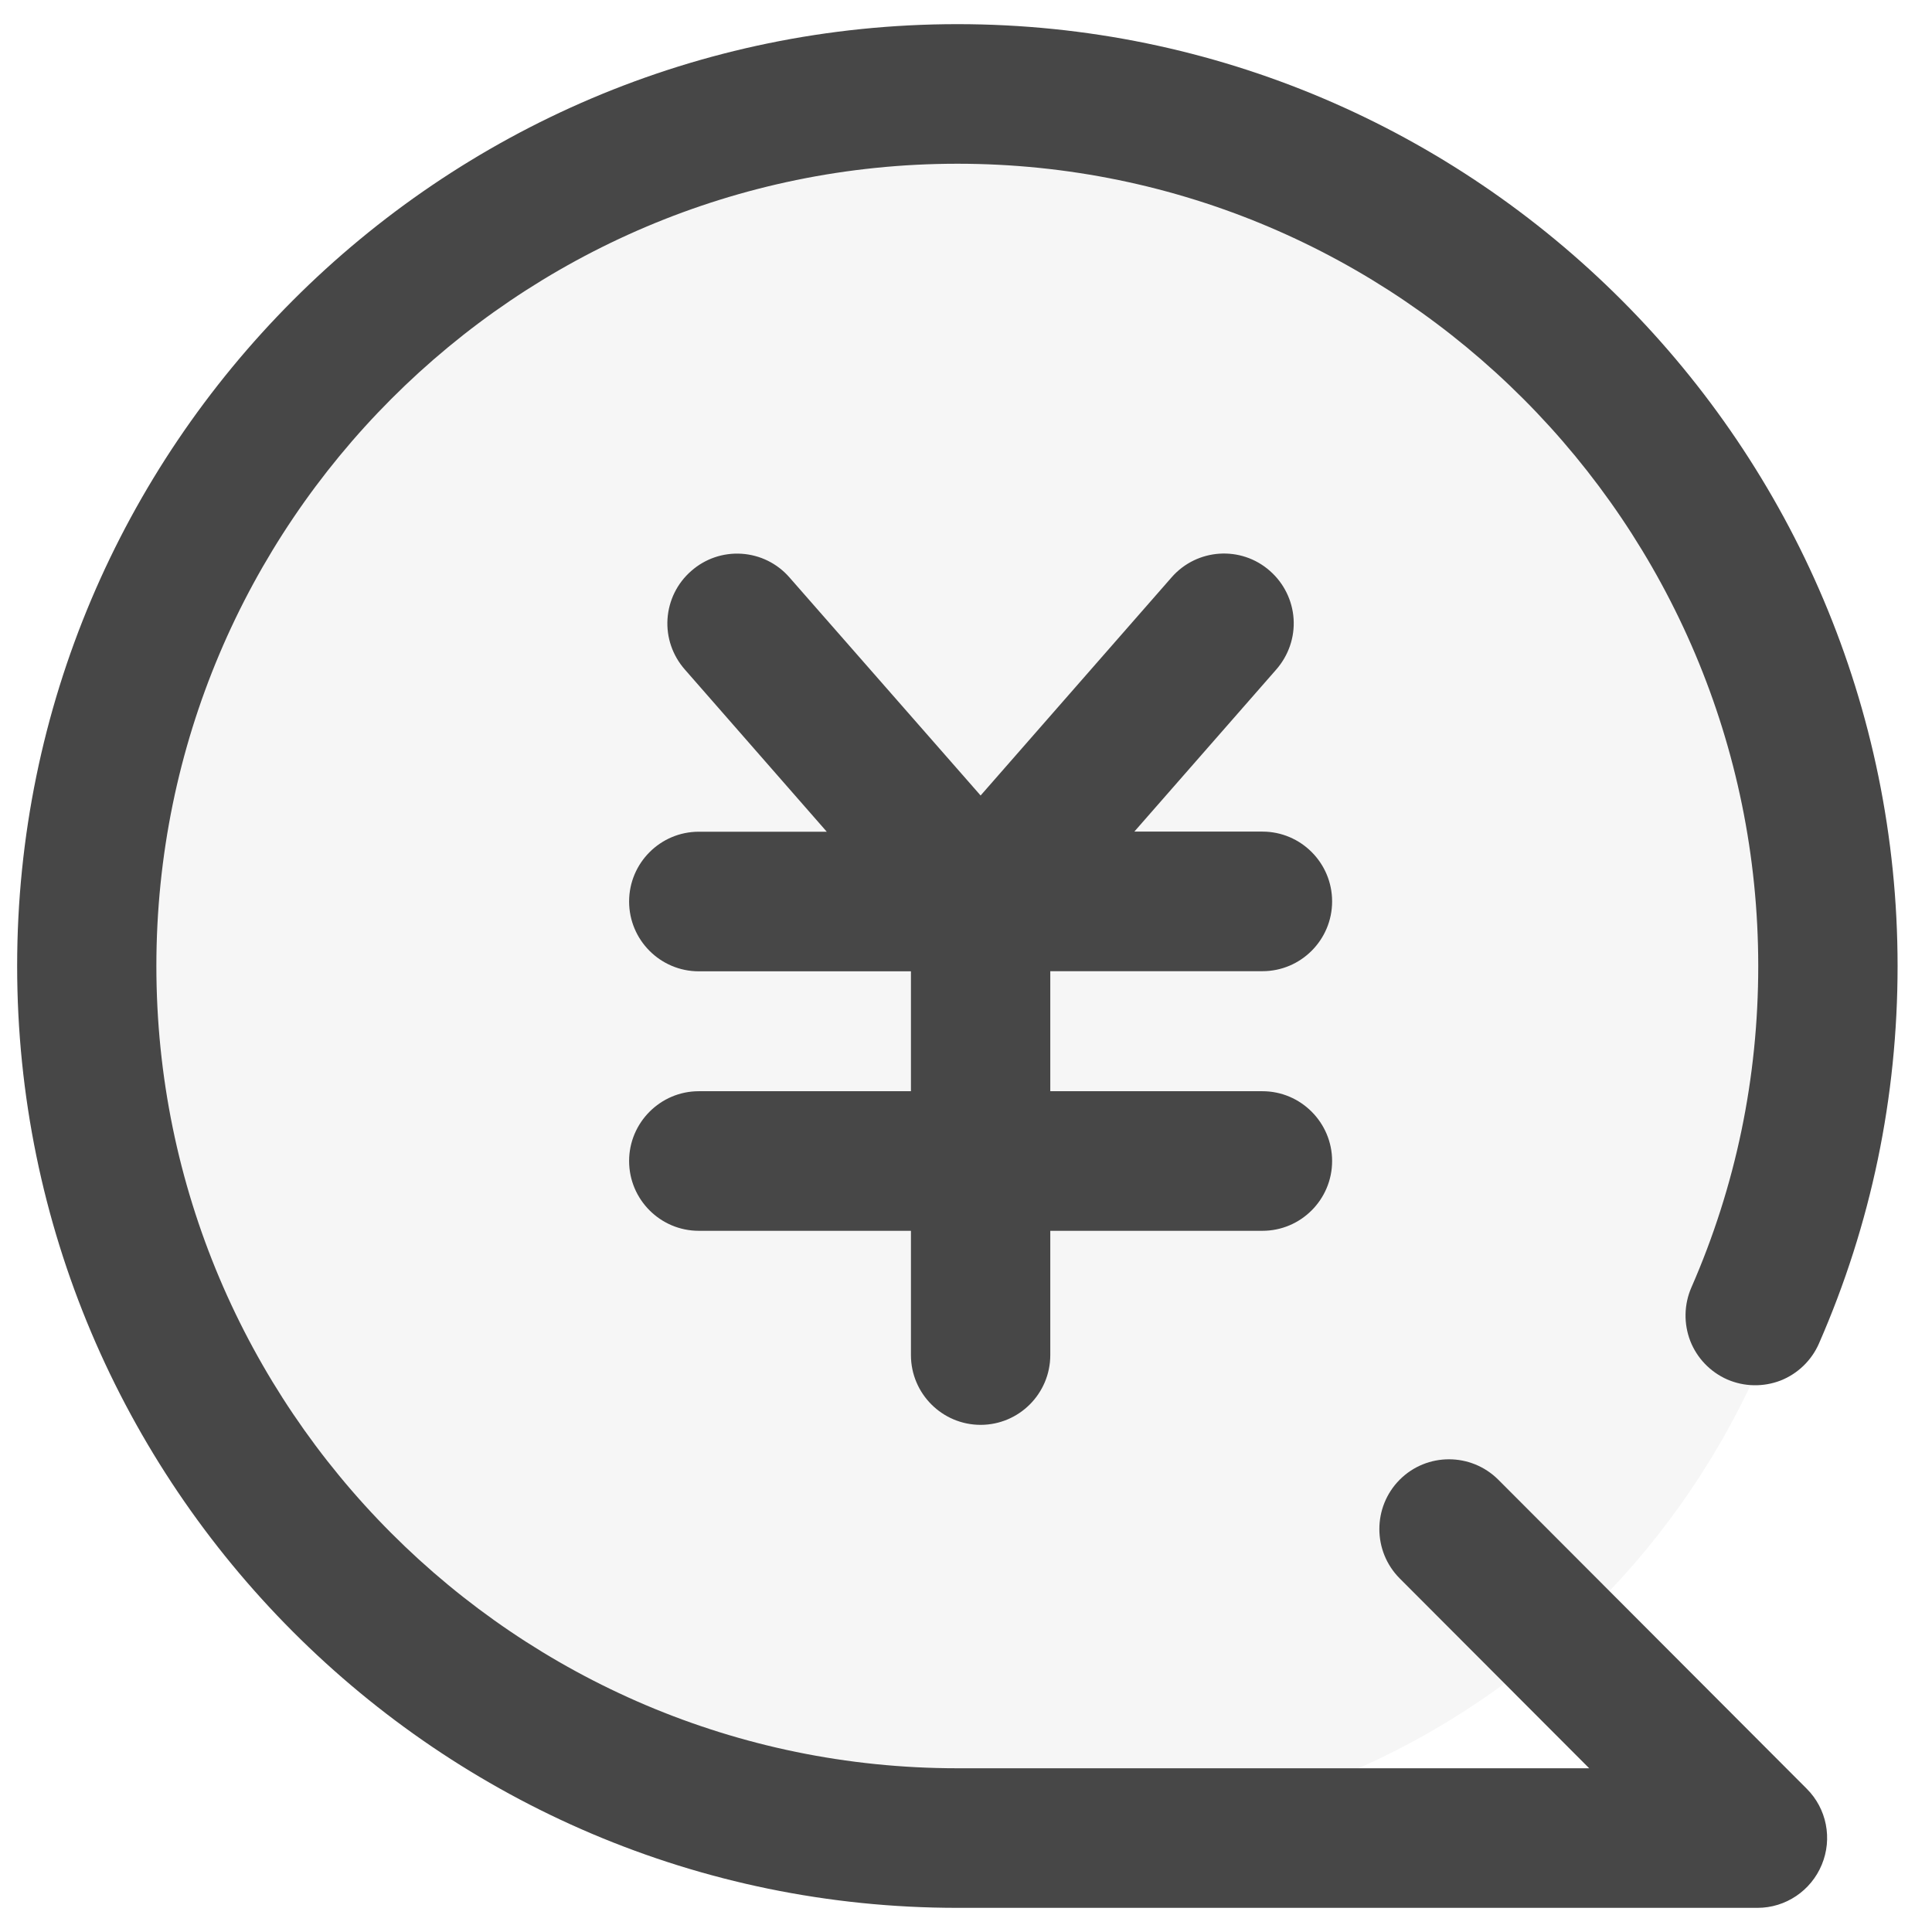 <?xml version="1.0" encoding="UTF-8"?>
<svg width="16px" height="16px" viewBox="0 0 16 16" version="1.1" xmlns="http://www.w3.org/2000/svg" xmlns:xlink="http://www.w3.org/1999/xlink">
    <title>内部交易</title>
    <g id="页面-1" stroke="none" stroke-width="1" fill="none" fill-rule="evenodd">
        <g id="各系统图标规范整理" transform="translate(-255, -234)">
            <g id="经营核算管理系统" transform="translate(30, 100)">
                <g id="内部交易" transform="translate(225, 134)">
                    <rect id="矩形" x="0" y="0" width="16" height="16"></rect>
                    <g transform="translate(0.142, 0.2)" fill="#474747">
                        <rect id="矩形" opacity="0.05" x="0.998" y="1" width="13.976" height="14" rx="6.5"></rect>
                        <path d="M8.556,8.837 L8.556,7.843 L10.313,7.843 C10.631,7.843 10.89,7.584 10.89,7.265 C10.89,6.946 10.631,6.687 10.313,6.687 L9.252,6.687 L10.428,5.344 C10.529,5.228 10.581,5.078 10.571,4.925 C10.561,4.772 10.49,4.629 10.375,4.528 C10.136,4.317 9.771,4.341 9.561,4.581 L7.979,6.388 L6.396,4.582 C6.295,4.466 6.153,4.396 6,4.386 C5.847,4.376 5.697,4.427 5.582,4.529 C5.466,4.63 5.396,4.773 5.386,4.926 C5.376,5.079 5.428,5.229 5.529,5.344 L6.705,6.688 L5.645,6.688 C5.327,6.688 5.068,6.947 5.068,7.266 C5.068,7.585 5.327,7.844 5.645,7.844 L7.402,7.844 L7.402,8.837 L5.645,8.837 C5.327,8.837 5.068,9.097 5.068,9.415 C5.068,9.734 5.327,9.993 5.645,9.993 L7.402,9.993 L7.402,11.022 C7.402,11.341 7.661,11.6 7.979,11.6 C8.297,11.6 8.556,11.341 8.556,11.022 L8.556,9.993 L10.313,9.993 C10.631,9.993 10.89,9.734 10.89,9.415 C10.89,9.097 10.631,8.837 10.313,8.837 L8.556,8.837 Z" id="路径" fill-rule="nonzero"></path>
                        <path d="M14.413,15.6 L7.787,15.6 C3.493,15.6 0,12.1 0,7.8 C0,3.5 3.494,0 7.787,0 C12.079,0 15.573,3.5 15.573,7.8 C15.573,8.887 15.354,9.939 14.922,10.926 C14.861,11.066 14.746,11.177 14.604,11.233 C14.461,11.288 14.303,11.285 14.162,11.224 C14.022,11.162 13.912,11.048 13.856,10.905 C13.801,10.762 13.804,10.603 13.865,10.463 C14.233,9.622 14.419,8.726 14.419,7.8 C14.419,4.136 11.444,1.156 7.787,1.156 C4.129,1.156 1.153,4.136 1.153,7.8 C1.153,11.464 4.128,14.444 7.786,14.444 L13.019,14.444 L11.45,12.872 C11.225,12.646 11.225,12.28 11.45,12.054 C11.675,11.829 12.04,11.829 12.266,12.054 L14.82,14.613 C14.986,14.778 15.035,15.027 14.945,15.243 C14.856,15.458 14.646,15.6 14.413,15.6 Z" id="路径" fill-rule="nonzero"></path>
                    </g>
                </g>
            </g>
        </g>
    </g>
</svg>